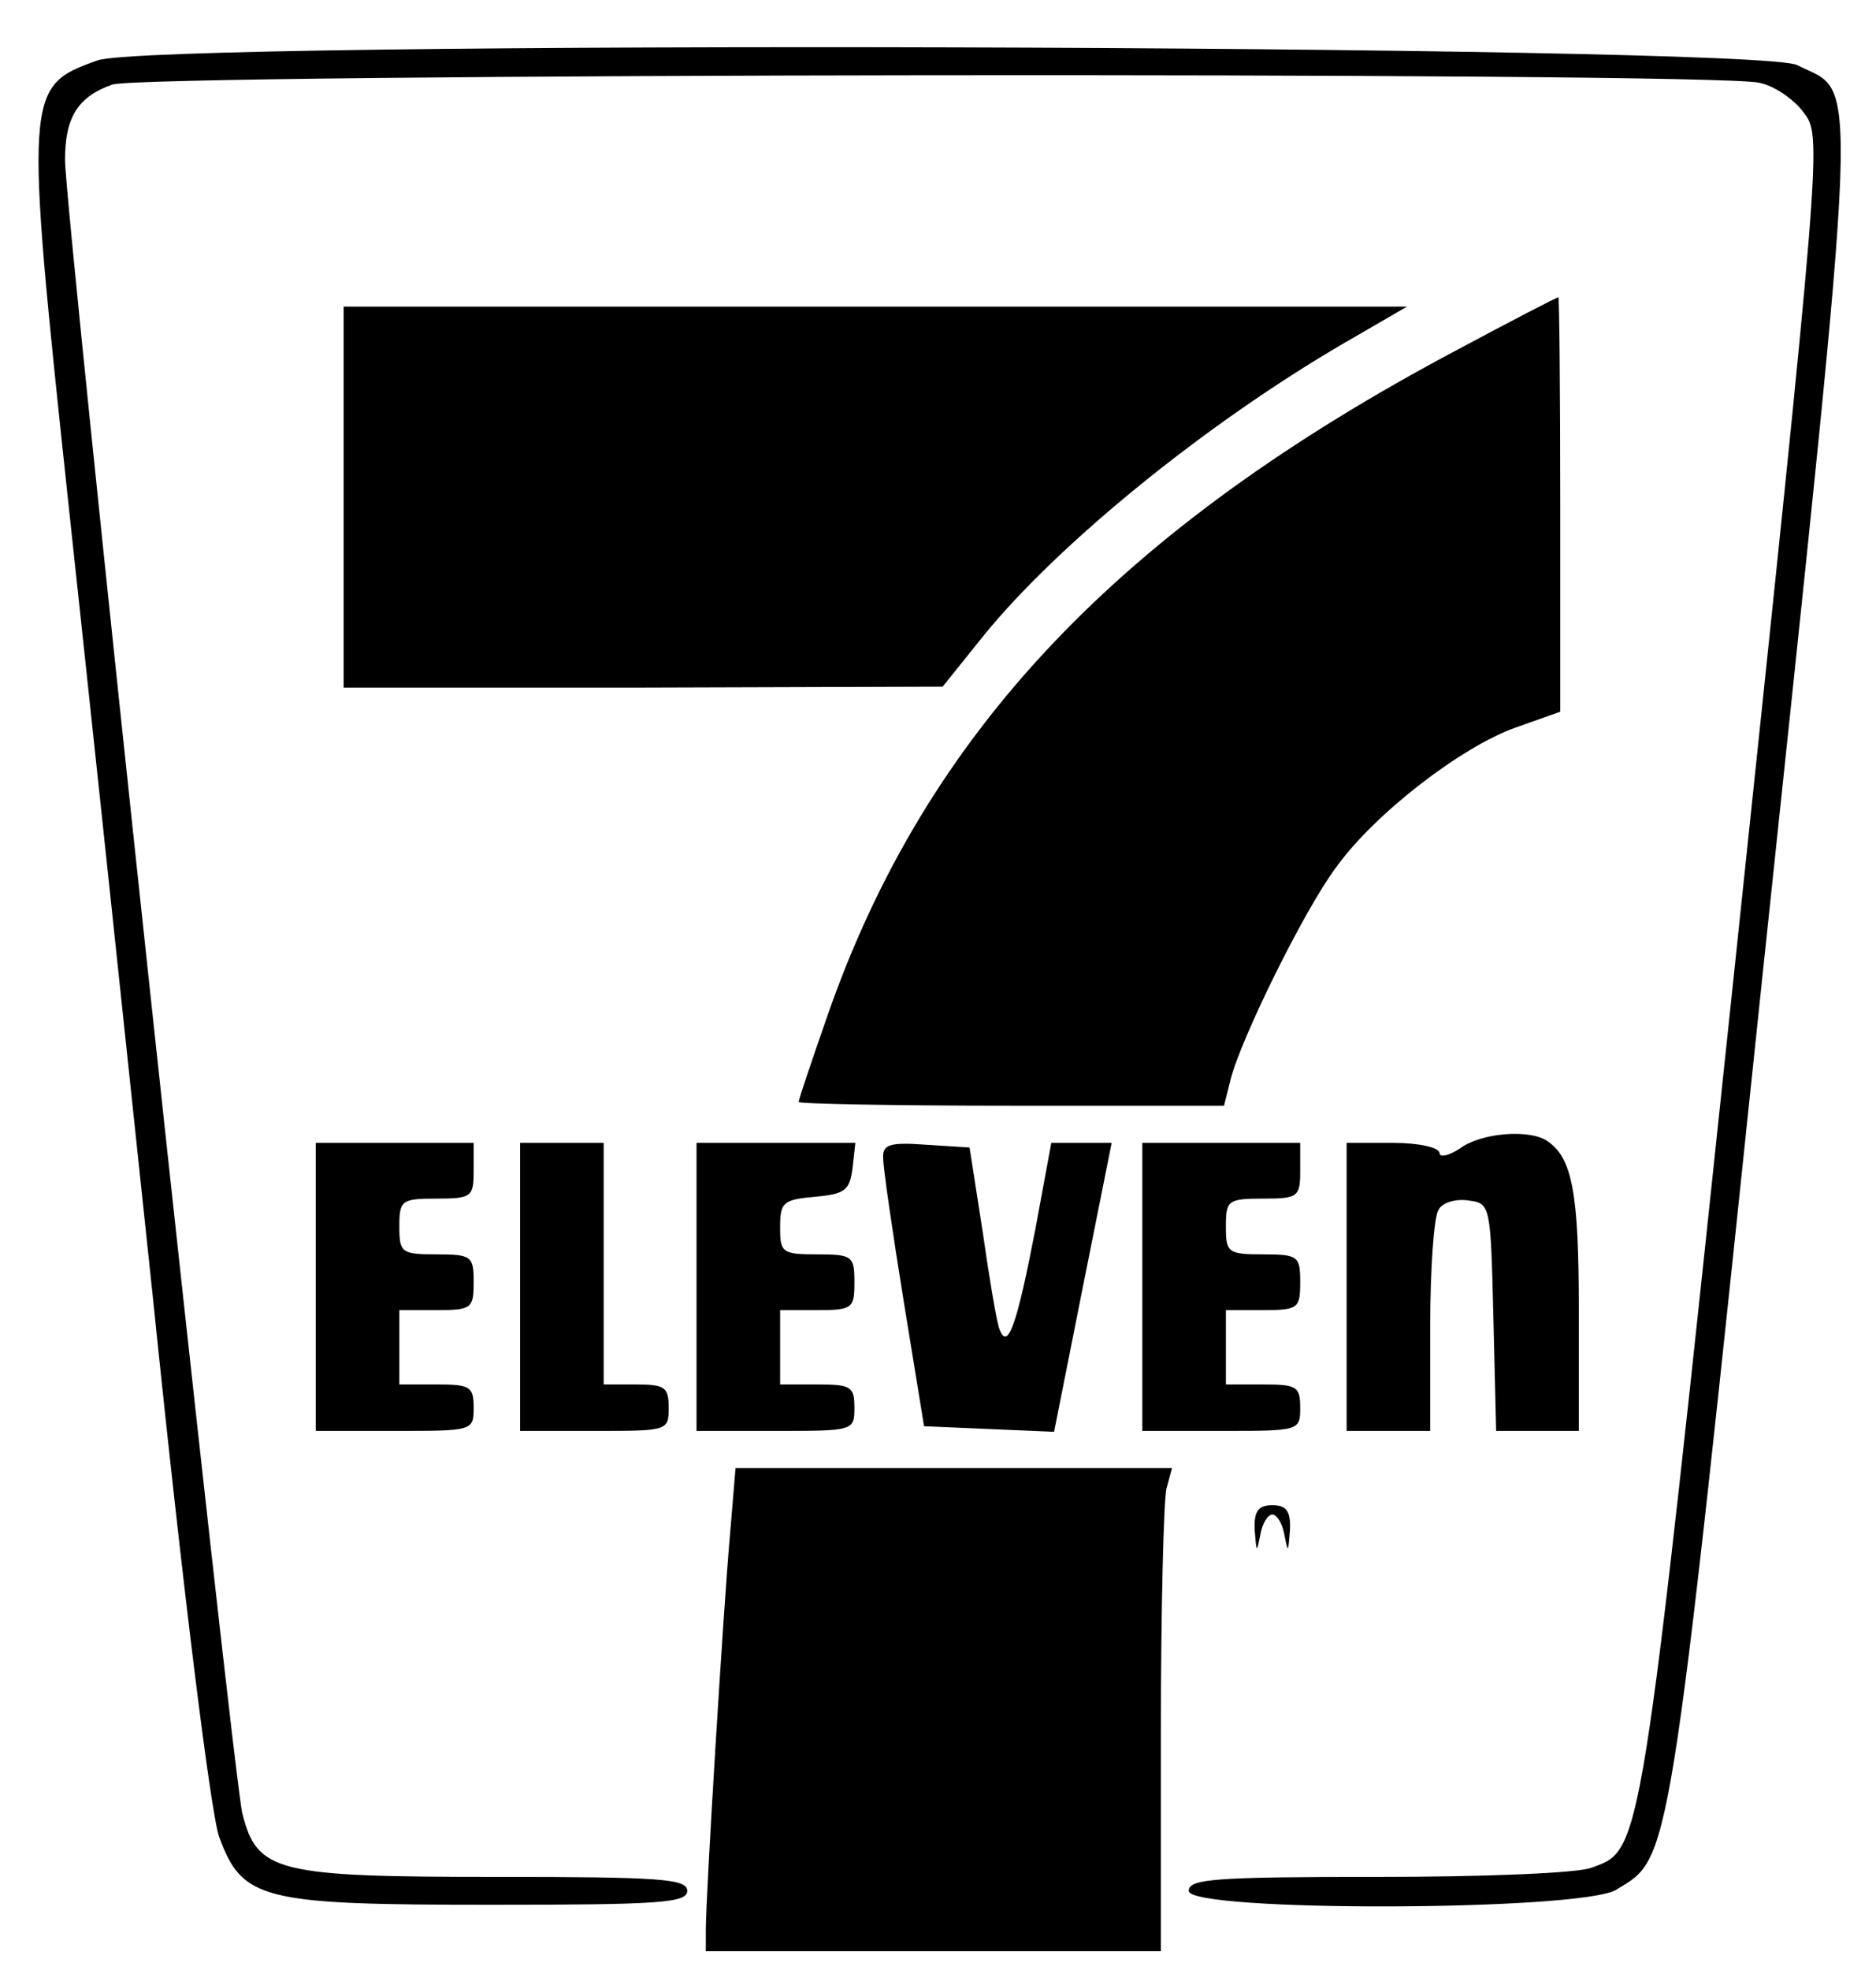 <?xml version="1.0" standalone="no"?>
<!DOCTYPE svg PUBLIC "-//W3C//DTD SVG 20010904//EN"
 "http://www.w3.org/TR/2001/REC-SVG-20010904/DTD/svg10.dtd">
<svg version="1.0" xmlns="http://www.w3.org/2000/svg"
 width="202pt" height="212pt" viewBox="0 0 202 212"
 preserveAspectRatio="xMidYMid meet">

<g transform="translate(0,212) scale(0.1,-0.1)"
fill="#000000" stroke="none">
<path d="M105 2055 c-78 -28 -79 -31 -31 -480 19 -176 60 -561 91 -855 32
-312 62 -552 71 -577 25 -68 46 -73 293 -73 181 0 211 2 211 15 0 13 -29 15
-205 15 -237 0 -258 5 -274 68 -10 39 -191 1724 -191 1780 0 46 14 68 51 81
35 12 1719 14 1773 2 16 -3 38 -18 48 -32 20 -26 20 -27 -75 -928 -101 -956
-99 -941 -153 -961 -14 -6 -117 -10 -230 -10 -175 0 -204 -2 -204 -15 0 -23
420 -22 460 1 59 36 56 12 158 986 106 1005 104 944 37 978 -44 22 -1769 27
-1830 5z"/>
<path d="M1570 1744 c-366 -194 -573 -413 -679 -717 -17 -49 -31 -90 -31 -93
0 -2 103 -4 229 -4 l229 0 7 28 c11 44 80 184 114 229 41 57 134 129 193 150
l48 17 0 223 c0 123 -1 223 -2 223 -2 0 -50 -25 -108 -56z"/>
<path d="M370 1585 l0 -205 323 0 322 1 45 56 c80 98 237 226 386 313 l69 40
-573 0 -572 0 0 -205z"/>
<path d="M1572 884 c-12 -8 -22 -10 -22 -5 0 6 -22 11 -50 11 l-50 0 0 -155 0
-155 45 0 45 0 0 113 c0 61 4 118 9 125 4 8 19 12 32 10 24 -3 24 -5 27 -125
l3 -123 44 0 45 0 0 131 c0 125 -7 163 -34 181 -19 13 -71 9 -94 -8z"/>
<path d="M340 735 l0 -155 85 0 c84 0 85 0 85 25 0 23 -4 25 -40 25 l-40 0 0
40 0 40 40 0 c38 0 40 2 40 30 0 28 -2 30 -40 30 -38 0 -40 2 -40 30 0 28 2
30 40 30 38 0 40 2 40 30 l0 30 -85 0 -85 0 0 -155z"/>
<path d="M560 735 l0 -155 80 0 c79 0 80 0 80 25 0 22 -4 25 -35 25 l-35 0 0
130 0 130 -45 0 -45 0 0 -155z"/>
<path d="M750 735 l0 -155 85 0 c84 0 85 0 85 25 0 23 -4 25 -40 25 l-40 0 0
40 0 40 40 0 c38 0 40 2 40 30 0 28 -2 30 -40 30 -38 0 -40 2 -40 29 0 27 3
30 38 33 32 3 37 7 40 31 l3 27 -85 0 -86 0 0 -155z"/>
<path d="M951 873 c0 -10 10 -79 22 -153 l22 -135 70 -3 70 -3 31 156 31 155
-32 0 -33 0 -17 -92 c-20 -104 -30 -133 -39 -108 -3 8 -11 56 -18 105 l-14 90
-47 3 c-40 3 -47 0 -46 -15z"/>
<path d="M1230 735 l0 -155 85 0 c84 0 85 0 85 25 0 23 -4 25 -40 25 l-40 0 0
40 0 40 40 0 c38 0 40 2 40 30 0 28 -2 30 -40 30 -38 0 -40 2 -40 30 0 28 2
30 40 30 38 0 40 2 40 30 l0 30 -85 0 -85 0 0 -155z"/>
<path d="M786 468 c-7 -78 -26 -388 -26 -425 l0 -23 245 0 245 0 0 238 c0 130
3 247 6 260 l6 22 -235 0 -235 0 -6 -72z"/>
<path d="M1351 473 c2 -24 2 -25 6 -5 2 12 8 22 13 22 5 0 11 -10 13 -22 4
-20 4 -19 6 5 1 21 -4 27 -19 27 -15 0 -20 -6 -19 -27z"/>
</g>
</svg>
